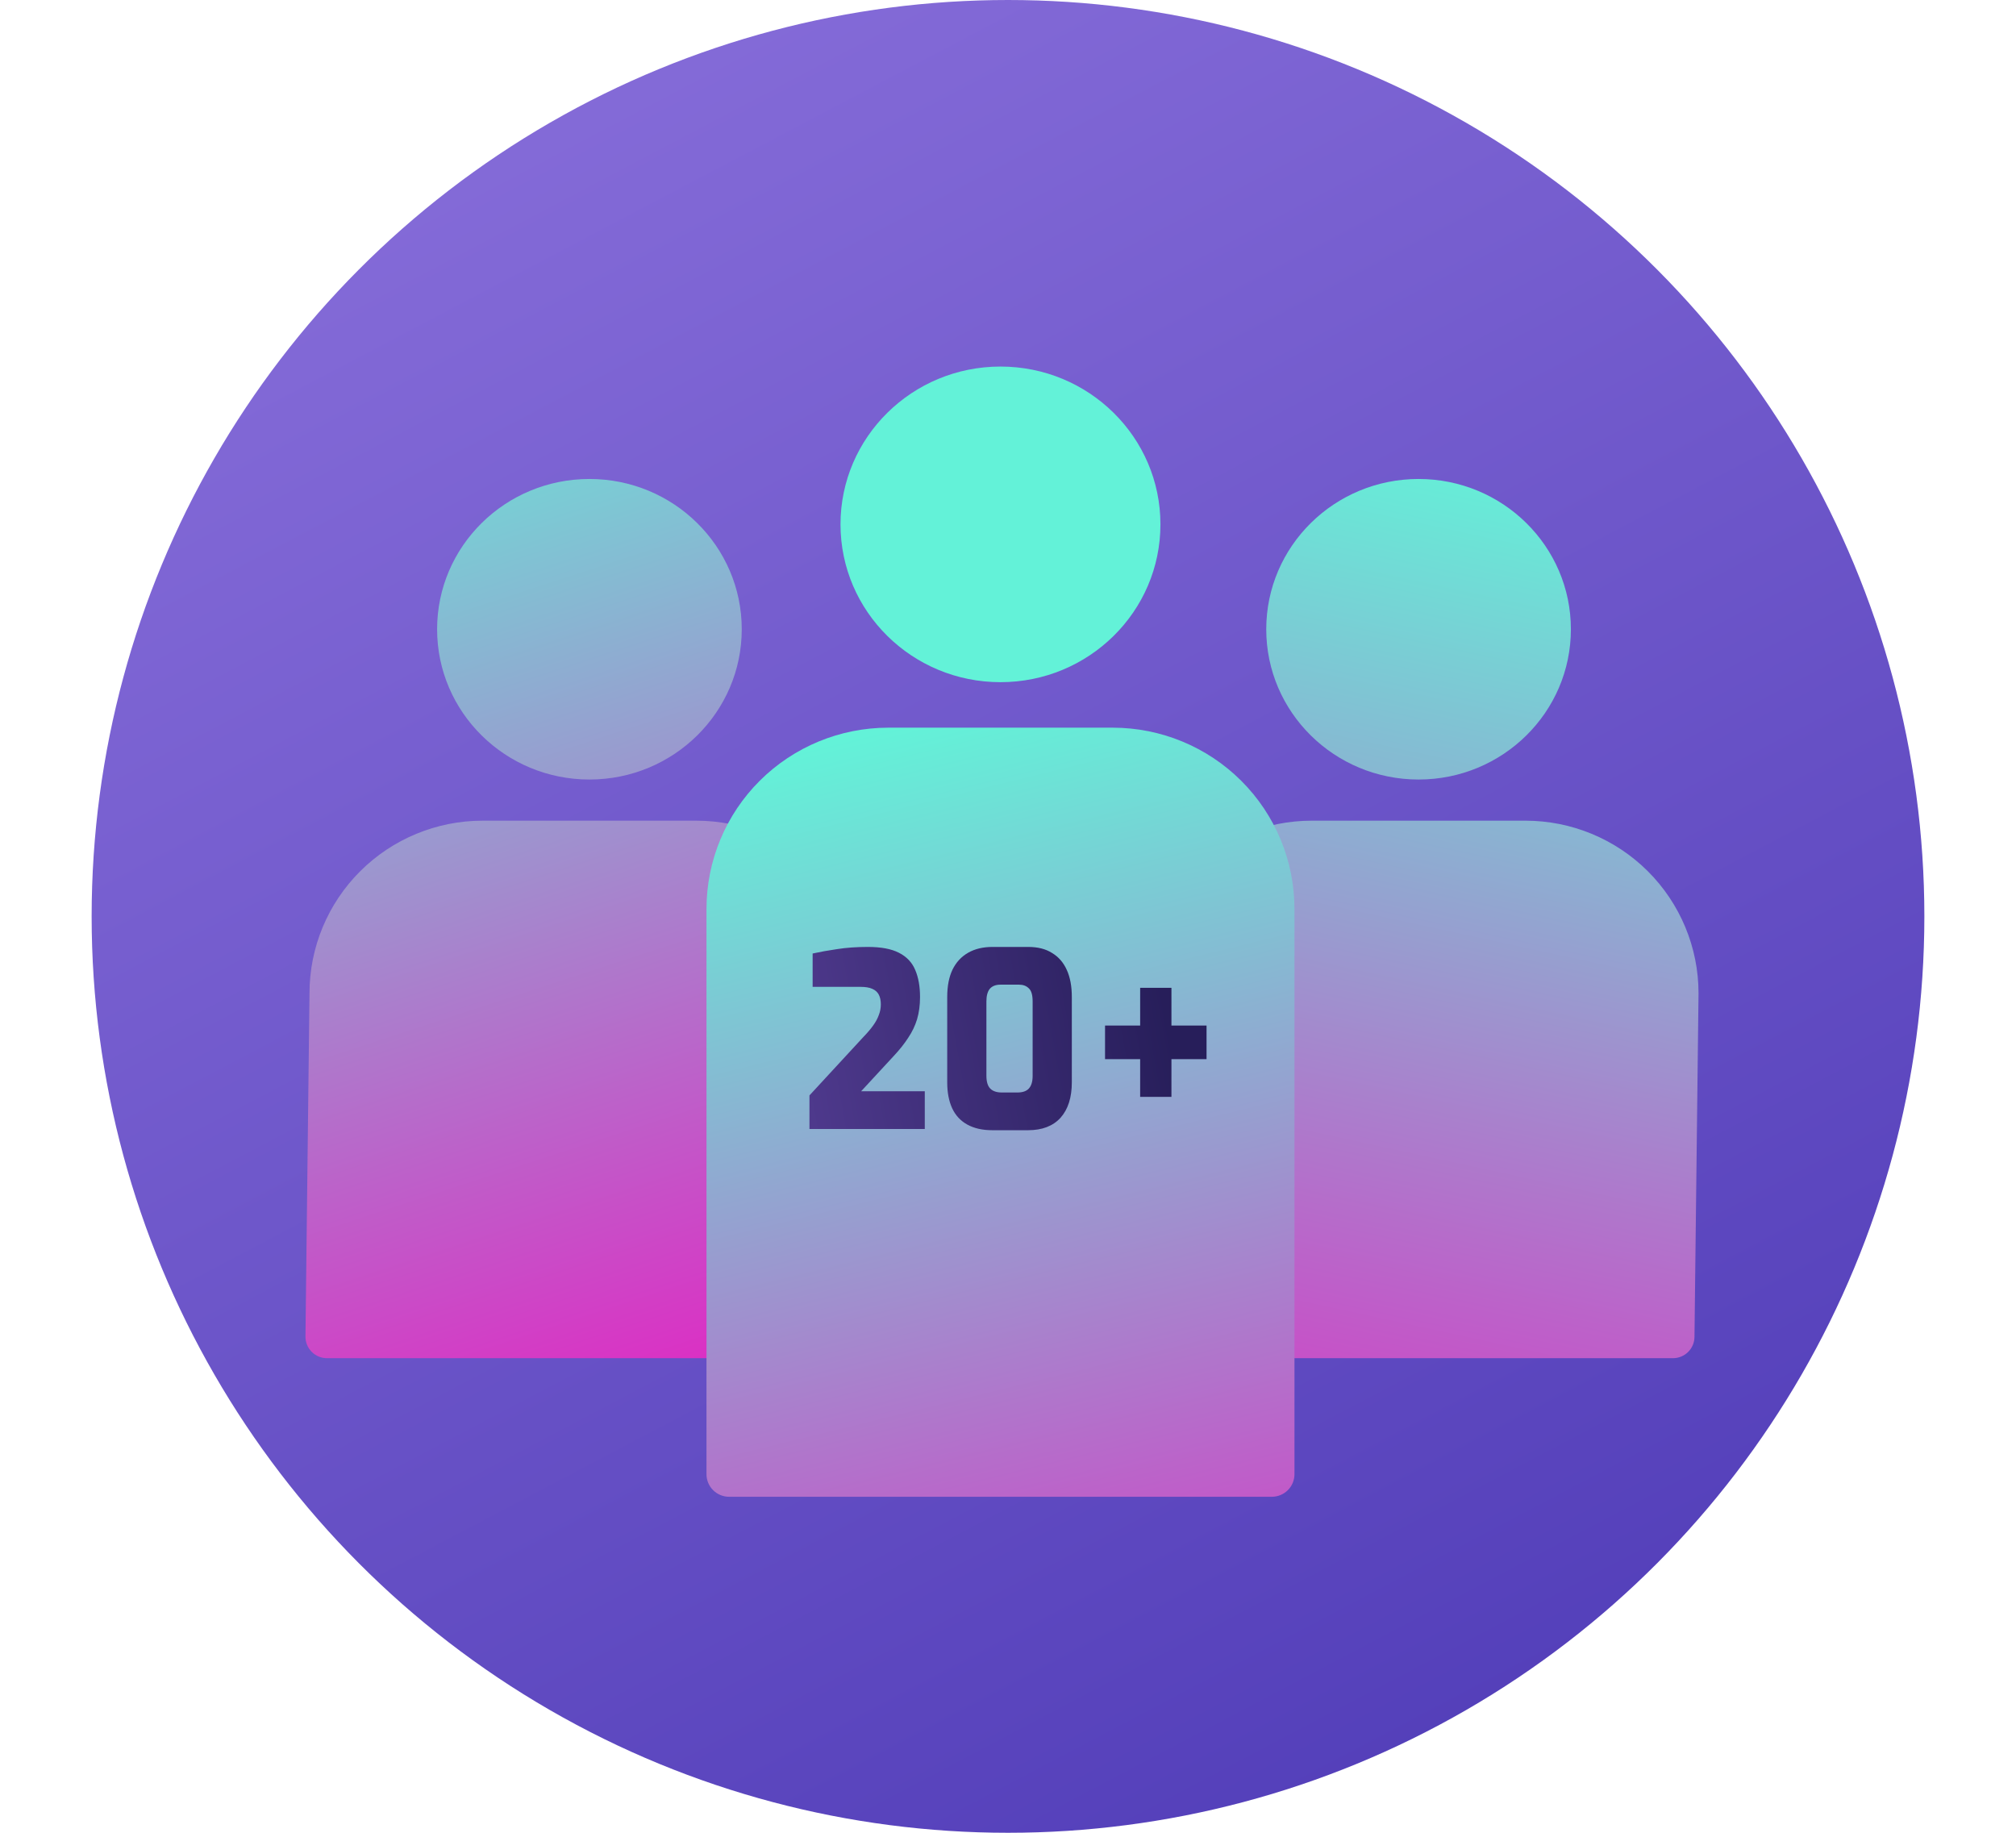 <svg width="132" height="120" viewBox="0 0 132 120" fill="none" xmlns="http://www.w3.org/2000/svg">
<circle cx="66" cy="60" r="60" fill="url(#paint0_linear_913_6377)"/>
<g filter="url(#filter0_d_913_6377)">
<path fill-rule="evenodd" clip-rule="evenodd" d="M82.909 37.2C82.909 42.634 87.375 47.039 92.883 47.039C98.391 47.039 102.856 42.634 102.856 37.2C102.856 31.766 98.391 27.361 92.883 27.361C87.375 27.361 82.909 31.766 82.909 37.2ZM99.891 49.733H85.876C82.874 49.737 79.996 50.927 77.874 53.043C75.751 55.159 74.558 58.027 74.554 61.019L74.289 83.521C74.289 83.894 74.438 84.251 74.702 84.515C74.967 84.778 75.325 84.927 75.699 84.927H109.539C109.912 84.927 110.271 84.778 110.536 84.515C110.8 84.251 110.948 83.894 110.948 83.521L111.213 61.019C111.209 58.027 110.015 55.159 107.893 53.043C105.77 50.927 102.893 49.737 99.891 49.733Z" fill="url(#paint1_linear_913_6377)"/>
</g>
<g filter="url(#filter1_d_913_6377)">
<path fill-rule="evenodd" clip-rule="evenodd" d="M28.62 37.2C28.62 42.634 33.086 47.039 38.594 47.039C44.102 47.039 48.567 42.634 48.567 37.2C48.567 31.766 44.102 27.361 38.594 27.361C33.086 27.361 28.62 31.766 28.62 37.2ZM45.602 49.733H31.587C28.585 49.737 25.707 50.927 23.585 53.043C21.462 55.159 20.268 58.027 20.265 61.019L20 83.521C20 83.894 20.149 84.251 20.413 84.515C20.678 84.778 21.036 84.927 21.41 84.927H55.249C55.623 84.927 55.982 84.778 56.246 84.515C56.511 84.251 56.659 83.894 56.659 83.521L56.924 61.019C56.92 58.027 55.726 55.159 53.604 53.043C51.481 50.927 48.603 49.737 45.602 49.733Z" fill="url(#paint2_linear_913_6377)"/>
</g>
<g filter="url(#filter2_d_913_6377)">
<path fill-rule="evenodd" clip-rule="evenodd" d="M75.981 30.332C75.981 36.039 71.292 40.665 65.507 40.665C59.723 40.665 55.033 36.039 55.033 30.332C55.033 24.626 59.723 20 65.507 20C71.292 20 75.981 24.626 75.981 30.332ZM58.148 43.644H72.866C76.019 43.648 79.041 44.898 81.27 47.12C83.499 49.342 84.753 52.355 84.757 55.497V92.524C84.757 92.915 84.6 93.291 84.323 93.567C84.045 93.844 83.668 94 83.276 94H47.739C47.346 94 46.969 93.844 46.691 93.567C46.414 93.291 46.258 92.915 46.258 92.524V55.497C46.262 52.355 47.516 49.342 49.745 47.12C51.974 44.898 54.996 43.648 58.148 43.644Z" fill="url(#paint3_linear_913_6377)"/>
</g>
<path d="M53 73.92V71.721L56.531 67.896C56.788 67.631 57.001 67.381 57.169 67.147C57.337 66.914 57.461 66.685 57.54 66.462C57.629 66.239 57.673 66.005 57.673 65.761C57.673 65.506 57.629 65.293 57.54 65.124C57.451 64.954 57.307 64.826 57.109 64.741C56.922 64.656 56.664 64.614 56.338 64.614H53.208V62.43C53.692 62.324 54.226 62.228 54.81 62.143C55.403 62.048 56.076 62 56.828 62C57.688 62 58.365 62.127 58.86 62.383C59.364 62.637 59.721 63.015 59.928 63.514C60.136 64.003 60.24 64.592 60.24 65.283C60.24 65.814 60.175 66.297 60.047 66.733C59.918 67.158 59.725 67.562 59.468 67.944C59.221 68.327 58.914 68.715 58.548 69.108L56.383 71.45H60.551V73.92H53Z" fill="url(#paint4_linear_913_6377)"/>
<path d="M64.972 74C64.329 74 63.785 73.878 63.34 73.633C62.895 73.389 62.564 73.033 62.346 72.566C62.129 72.098 62.02 71.53 62.02 70.861V65.283C62.02 64.571 62.134 63.976 62.361 63.498C62.598 63.009 62.94 62.637 63.385 62.383C63.83 62.127 64.364 62 64.987 62H67.331C67.954 62 68.473 62.133 68.889 62.398C69.314 62.653 69.635 63.025 69.853 63.514C70.071 63.992 70.179 64.582 70.179 65.283V70.861C70.179 71.859 69.932 72.635 69.438 73.187C68.943 73.729 68.236 74 67.316 74H64.972ZM65.595 71.53H66.619C66.955 71.53 67.202 71.445 67.361 71.275C67.529 71.094 67.613 70.818 67.613 70.446V65.57C67.613 65.145 67.529 64.858 67.361 64.709C67.202 64.55 66.99 64.47 66.723 64.47H65.506C65.2 64.47 64.967 64.56 64.809 64.741C64.661 64.922 64.586 65.198 64.586 65.57V70.43C64.586 70.823 64.671 71.105 64.839 71.275C65.007 71.445 65.259 71.53 65.595 71.53Z" fill="url(#paint5_linear_913_6377)"/>
<path d="M74.653 71.817V64.677H76.701V71.817H74.653ZM72.354 69.347V67.147H79V69.347H72.354Z" fill="url(#paint6_linear_913_6377)"/>
<defs>
<filter id="filter0_d_913_6377" x="54.289" y="11.361" width="76.924" height="97.565" filterUnits="userSpaceOnUse" color-interpolation-filters="sRGB">
<feFlood flood-opacity="0" result="BackgroundImageFix"/>
<feColorMatrix in="SourceAlpha" type="matrix" values="0 0 0 0 0 0 0 0 0 0 0 0 0 0 0 0 0 0 127 0" result="hardAlpha"/>
<feOffset dy="4"/>
<feGaussianBlur stdDeviation="10"/>
<feComposite in2="hardAlpha" operator="out"/>
<feColorMatrix type="matrix" values="0 0 0 0 0.229 0 0 0 0 0.178 0 0 0 0 0.542 0 0 0 0.7 0"/>
<feBlend mode="normal" in2="BackgroundImageFix" result="effect1_dropShadow_913_6377"/>
<feBlend mode="normal" in="SourceGraphic" in2="effect1_dropShadow_913_6377" result="shape"/>
</filter>
<filter id="filter1_d_913_6377" x="0" y="11.361" width="76.924" height="97.565" filterUnits="userSpaceOnUse" color-interpolation-filters="sRGB">
<feFlood flood-opacity="0" result="BackgroundImageFix"/>
<feColorMatrix in="SourceAlpha" type="matrix" values="0 0 0 0 0 0 0 0 0 0 0 0 0 0 0 0 0 0 127 0" result="hardAlpha"/>
<feOffset dy="4"/>
<feGaussianBlur stdDeviation="10"/>
<feComposite in2="hardAlpha" operator="out"/>
<feColorMatrix type="matrix" values="0 0 0 0 0.229 0 0 0 0 0.178 0 0 0 0 0.542 0 0 0 0.7 0"/>
<feBlend mode="normal" in2="BackgroundImageFix" result="effect1_dropShadow_913_6377"/>
<feBlend mode="normal" in="SourceGraphic" in2="effect1_dropShadow_913_6377" result="shape"/>
</filter>
<filter id="filter2_d_913_6377" x="26.258" y="4" width="78.499" height="114" filterUnits="userSpaceOnUse" color-interpolation-filters="sRGB">
<feFlood flood-opacity="0" result="BackgroundImageFix"/>
<feColorMatrix in="SourceAlpha" type="matrix" values="0 0 0 0 0 0 0 0 0 0 0 0 0 0 0 0 0 0 127 0" result="hardAlpha"/>
<feOffset dy="4"/>
<feGaussianBlur stdDeviation="10"/>
<feComposite in2="hardAlpha" operator="out"/>
<feColorMatrix type="matrix" values="0 0 0 0 0.229 0 0 0 0 0.178 0 0 0 0 0.542 0 0 0 0.7 0"/>
<feBlend mode="normal" in2="BackgroundImageFix" result="effect1_dropShadow_913_6377"/>
<feBlend mode="normal" in="SourceGraphic" in2="effect1_dropShadow_913_6377" result="shape"/>
</filter>
<linearGradient id="paint0_linear_913_6377" x1="14.535" y1="-24.991" x2="114.007" y2="163.944" gradientUnits="userSpaceOnUse">
<stop stop-color="#9378E1"/>
<stop offset="1" stop-color="#3F2DAD"/>
</linearGradient>
<linearGradient id="paint1_linear_913_6377" x1="105.573" y1="27.361" x2="89.216" y2="102.728" gradientUnits="userSpaceOnUse">
<stop stop-color="#63F2D8"/>
<stop offset="1" stop-color="#E126C3"/>
</linearGradient>
<linearGradient id="paint2_linear_913_6377" x1="30.121" y1="15.4" x2="53.462" y2="86.647" gradientUnits="userSpaceOnUse">
<stop stop-color="#63F2D8"/>
<stop offset="1" stop-color="#E126C3"/>
</linearGradient>
<linearGradient id="paint3_linear_913_6377" x1="59.812" y1="43.335" x2="77.323" y2="114.678" gradientUnits="userSpaceOnUse">
<stop stop-color="#63F2D8"/>
<stop offset="1" stop-color="#E126C3"/>
</linearGradient>
<linearGradient id="paint4_linear_913_6377" x1="77.799" y1="74" x2="24.711" y2="83.606" gradientUnits="userSpaceOnUse">
<stop stop-color="#271E5A"/>
<stop offset="1" stop-color="#7E5ACA"/>
</linearGradient>
<linearGradient id="paint5_linear_913_6377" x1="77.799" y1="74" x2="24.711" y2="83.606" gradientUnits="userSpaceOnUse">
<stop stop-color="#271E5A"/>
<stop offset="1" stop-color="#7E5ACA"/>
</linearGradient>
<linearGradient id="paint6_linear_913_6377" x1="77.799" y1="74" x2="24.711" y2="83.606" gradientUnits="userSpaceOnUse">
<stop stop-color="#271E5A"/>
<stop offset="1" stop-color="#7E5ACA"/>
</linearGradient>
</defs>
</svg>
